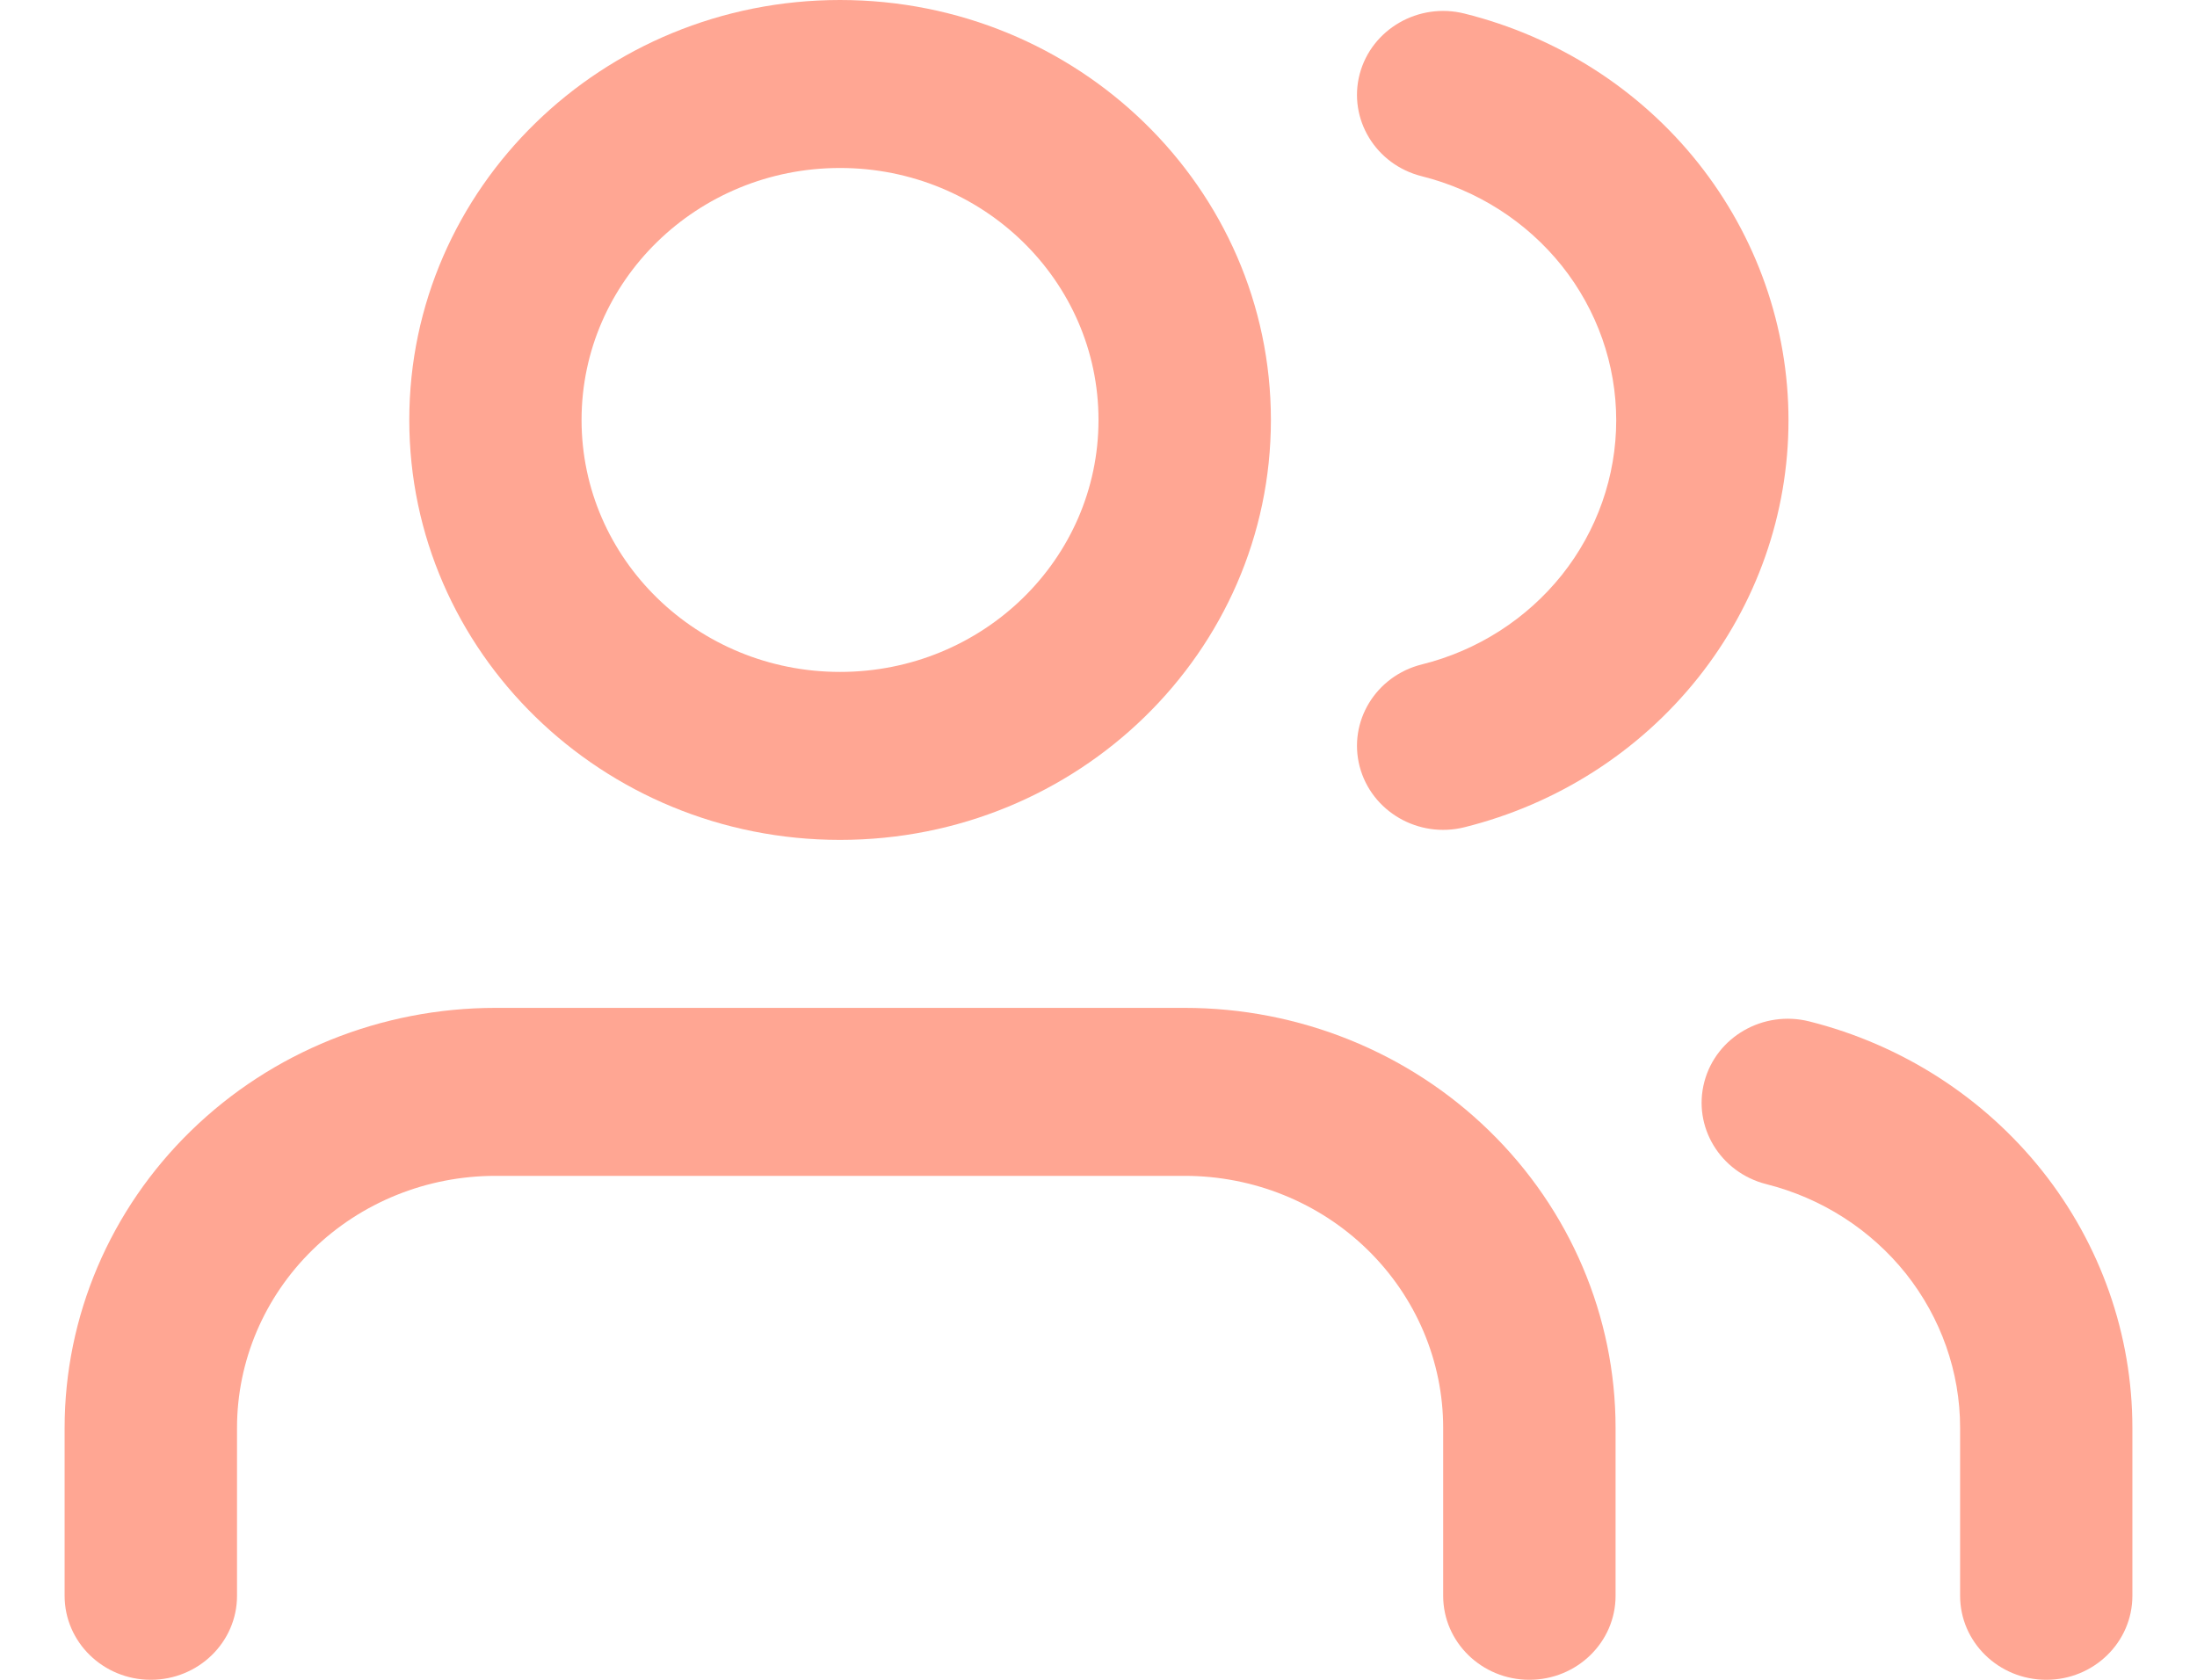 <svg width="17" height="13" viewBox="0 0 17 13" fill="none" xmlns="http://www.w3.org/2000/svg">
<path fill-rule="evenodd" clip-rule="evenodd" d="M1.477 8.752C2.102 8.142 2.95 7.8 3.834 7.8H9.167C10.051 7.8 10.899 8.142 11.524 8.752C12.149 9.361 12.501 10.188 12.501 11.05V12.35C12.501 12.709 12.202 13 11.834 13C11.466 13 11.167 12.709 11.167 12.35V11.05C11.167 10.533 10.956 10.037 10.581 9.671C10.206 9.305 9.698 9.1 9.167 9.1H3.834C3.303 9.1 2.795 9.305 2.42 9.671C2.045 10.037 1.834 10.533 1.834 11.05V12.35C1.834 12.709 1.535 13 1.167 13C0.799 13 0.5 12.709 0.5 12.35V11.05C0.5 10.188 0.852 9.361 1.477 8.752Z" fill="#FFA693"/>
<path fill-rule="evenodd" clip-rule="evenodd" d="M6.5 1.3C5.396 1.3 4.5 2.173 4.5 3.25C4.5 4.327 5.396 5.2 6.5 5.2C7.605 5.2 8.5 4.327 8.5 3.25C8.5 2.173 7.605 1.3 6.5 1.3ZM3.167 3.25C3.167 1.455 4.66 0 6.5 0C8.341 0 9.834 1.455 9.834 3.25C9.834 5.045 8.341 6.5 6.5 6.5C4.66 6.5 3.167 5.045 3.167 3.25Z" fill="#FFA693"/>
<path fill-rule="evenodd" clip-rule="evenodd" d="M13.188 8.372C13.28 8.024 13.644 7.815 14.001 7.905C14.716 8.085 15.349 8.492 15.802 9.061C16.254 9.63 16.5 10.329 16.5 11.05V12.35C16.5 12.709 16.202 13 15.834 13C15.466 13 15.167 12.709 15.167 12.35V11.05V11.05C15.167 10.618 15.019 10.199 14.748 9.857C14.476 9.516 14.096 9.272 13.667 9.164C13.311 9.074 13.096 8.72 13.188 8.372Z" fill="#FFA693"/>
<path fill-rule="evenodd" clip-rule="evenodd" d="M10.521 0.573C10.613 0.226 10.976 0.016 11.332 0.105C12.05 0.284 12.685 0.69 13.139 1.26C13.593 1.831 13.839 2.532 13.839 3.253C13.839 3.975 13.593 4.676 13.139 5.246C12.685 5.816 12.05 6.223 11.332 6.402C10.976 6.491 10.613 6.281 10.521 5.933C10.43 5.585 10.645 5.231 11.002 5.142C11.432 5.035 11.813 4.791 12.086 4.449C12.358 4.107 12.506 3.686 12.506 3.253C12.506 2.82 12.358 2.4 12.086 2.058C11.813 1.716 11.432 1.472 11.002 1.364C10.645 1.275 10.43 0.921 10.521 0.573Z" fill="#FFA693"/>
</svg>
